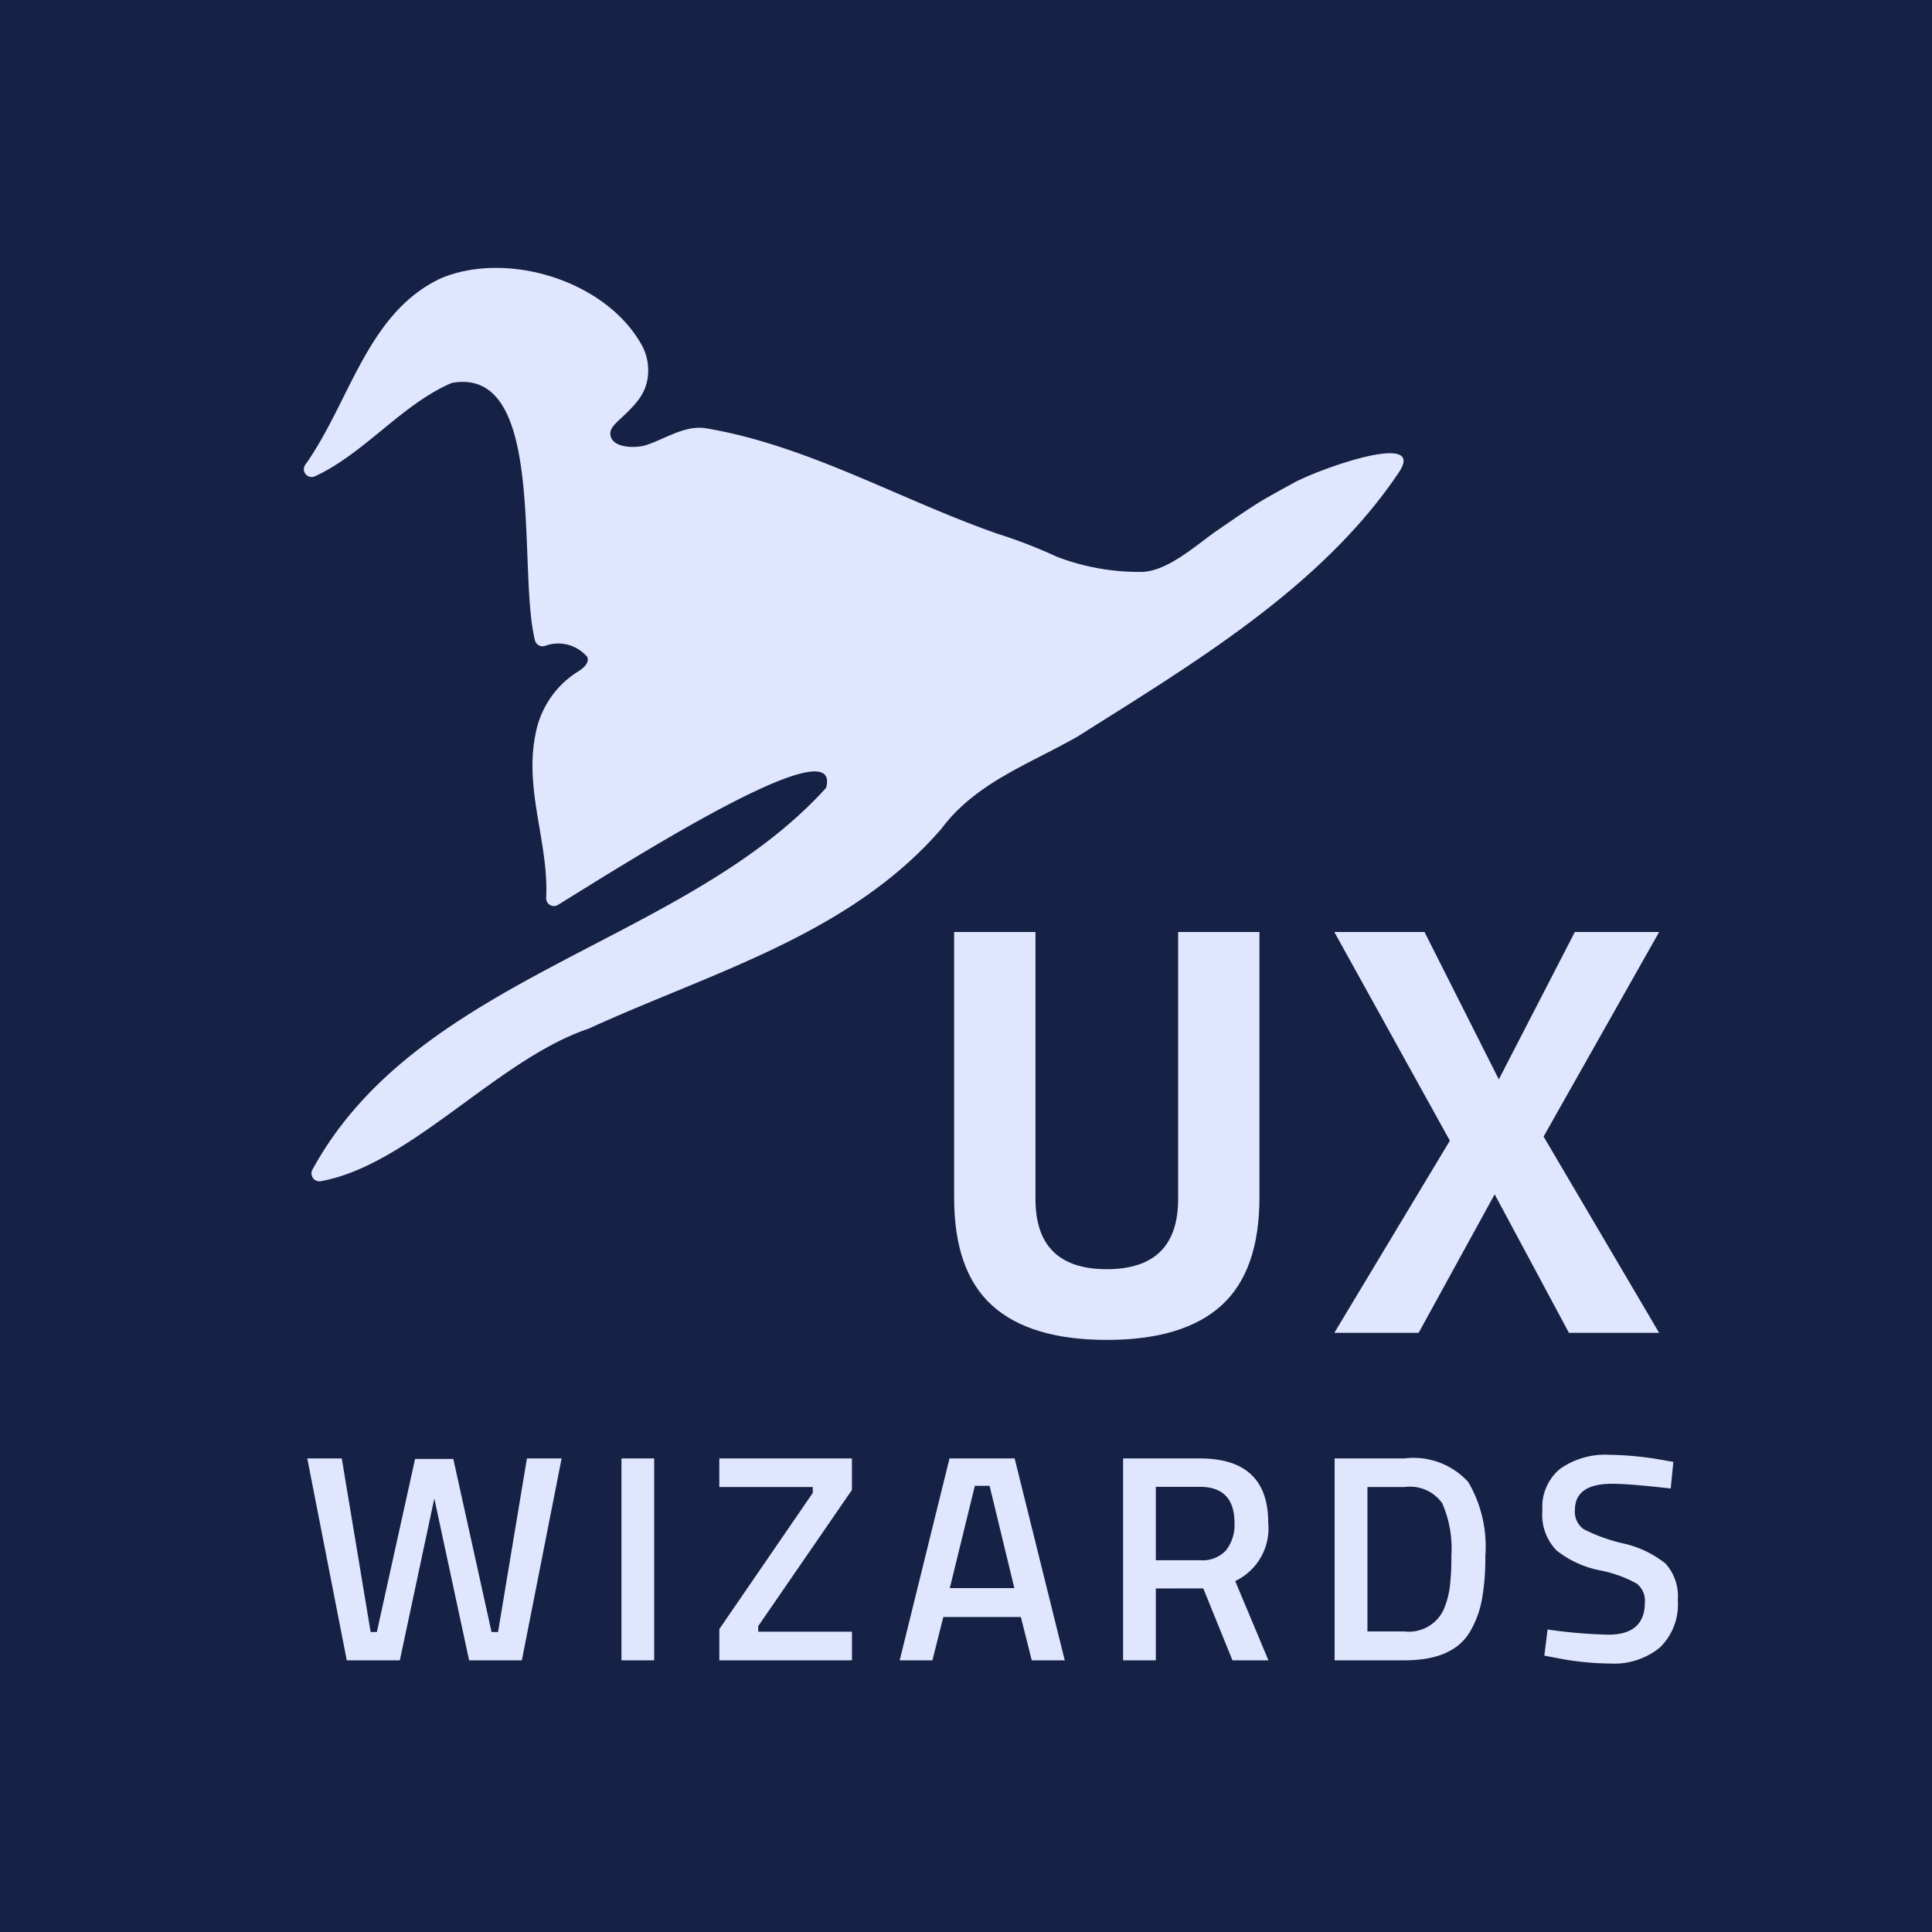 <svg id="logo_square-main" data-name="logo/square-main" xmlns="http://www.w3.org/2000/svg" width="96" height="96" viewBox="0 0 96 96">
  <path id="Path_395" data-name="Path 395" d="M0,0H96V96H0Z" fill="#152145"/>
  <g id="UX" transform="translate(-1414.76 436.128)" style="isolation: isolate">
    <path id="Path_410" data-name="Path 410" d="M6.034-6.649q0,3.486,3.544,3.486t3.544-3.486V-19.917h4.042V-6.737q0,3.661-1.889,5.375T9.578.351q-3.808,0-5.7-1.713T1.992-6.737V-19.917H6.034ZM25.366-19.917l3.691,7.323,3.778-7.323h4.189L31.282-9.754,37.023,0H32.542L28.851-6.883,25.073,0H20.884l5.741-9.549L20.884-19.917Z" transform="translate(1460.178 -369.9)" fill="#e0e6fd"/>
  </g>
  <g id="WIZARDS" transform="translate(-1414.76 436.128)" style="isolation: isolate">
    <path id="Path_414" data-name="Path 414" d="M.351-10.032H2.065L3.5-1.406h.308l1.9-8.6h1.9l1.9,8.6h.322l1.435-8.626H12.99L11.013,0H8.392L6.664-8.04,4.95,0H2.314ZM15.963,0V-10.032h1.626V0Zm4.862-8.611v-1.421h6.59v1.567L22.759-1.7v.278h4.657V0h-6.59V-1.552l4.643-6.766v-.293ZM29.788,0l2.475-10.032H35.5L37.99,0h-1.64l-.542-2.153H31.956L31.414,0Zm3.735-8.67L32.278-3.588h3.207L34.255-8.67Zm8.992,5.1V0H40.889V-10.032H44.7q3.4,0,3.4,3.193a2.892,2.892,0,0,1-1.64,2.9L48.11,0H46.323l-1.45-3.573Zm3.91-3.251q0-1.8-1.728-1.8H42.515v3.647h2.211a1.563,1.563,0,0,0,1.289-.505A2.062,2.062,0,0,0,46.425-6.825ZM54.876,0H51.4V-10.032h3.471A3.676,3.676,0,0,1,58.039-8.86a6.322,6.322,0,0,1,.849,3.676,11.788,11.788,0,0,1-.168,2.16,4.928,4.928,0,0,1-.593,1.6Q57.292,0,54.876,0ZM57.2-5.184a5.622,5.622,0,0,0-.454-2.621,1.965,1.965,0,0,0-1.875-.805H53.03v7.176h1.845A1.906,1.906,0,0,0,56.809-2.5a4.309,4.309,0,0,0,.315-1.157A12.032,12.032,0,0,0,57.2-5.184Zm8-3.588q-1.86,0-1.86,1.3a1.057,1.057,0,0,0,.439.959,8.421,8.421,0,0,0,1.94.7,5.169,5.169,0,0,1,2.116,1,2.4,2.4,0,0,1,.615,1.823,2.967,2.967,0,0,1-.9,2.365A3.61,3.61,0,0,1,65.1.161a14.547,14.547,0,0,1-2.753-.293l-.527-.1.161-1.3A24.723,24.723,0,0,0,65-1.274q1.816,0,1.816-1.611a1.076,1.076,0,0,0-.41-.93,6.25,6.25,0,0,0-1.845-.659,5.018,5.018,0,0,1-2.138-.989,2.548,2.548,0,0,1-.7-1.992A2.457,2.457,0,0,1,62.6-9.512a3.879,3.879,0,0,1,2.453-.7,16.081,16.081,0,0,1,2.665.264l.513.088L68.1-8.538Q66.05-8.772,65.2-8.772Z" transform="translate(1429.677 -353.628)" fill="#e0e6fd"/>
  </g>
  <path id="hat" d="M1430.4-412.457a.387.387,0,0,1-.468-.582c2.217-3.115,3.068-7.547,6.738-9.261,3.284-1.379,8.153.1,9.949,3.268a2.569,2.569,0,0,1,.333,1c.142,1.373-.648,2.029-1.372,2.722-.193.185-.505.441-.493.739.03.732,1.28.719,1.763.564.943-.3,1.952-1.013,2.988-.84,5.054.847,9.676,3.563,14.5,5.245a24.6,24.6,0,0,1,2.938,1.139,11.48,11.48,0,0,0,4.192.754c1.31-.012,2.753-1.36,3.786-2.069.645-.442,1.285-.892,1.946-1.311.5-.318,1.336-.766,1.839-1.044,1.206-.668,6.636-2.63,5.235-.53-3.836,5.723-10.244,9.515-16.026,13.169-.02.013-.043.02-.064.032-2.417,1.361-4.962,2.265-6.635,4.5l-.015.018c-4.556,5.265-11.4,7.124-17.521,9.928l-.025.009c-4.517,1.525-8.857,6.784-13.3,7.574a.392.392,0,0,1-.4-.58c5.254-9.64,18.526-11.228,25.52-18.967.878-3.208-10.282,3.952-13.325,5.816a.384.384,0,0,1-.584-.352c.13-2.717-1.081-5.317-.541-8.074a4.67,4.67,0,0,1,2.013-3.1c.306-.183.7-.461.571-.793a1.882,1.882,0,0,0-2.087-.555.393.393,0,0,1-.512-.264c-.885-3.533.6-13.58-4.077-12.808a.462.462,0,0,0-.115.034C1434.686-415.994,1432.849-413.583,1430.4-412.457Z" transform="translate(-1414.76 436.128)" fill="#e0e6fd"/>
</svg>
